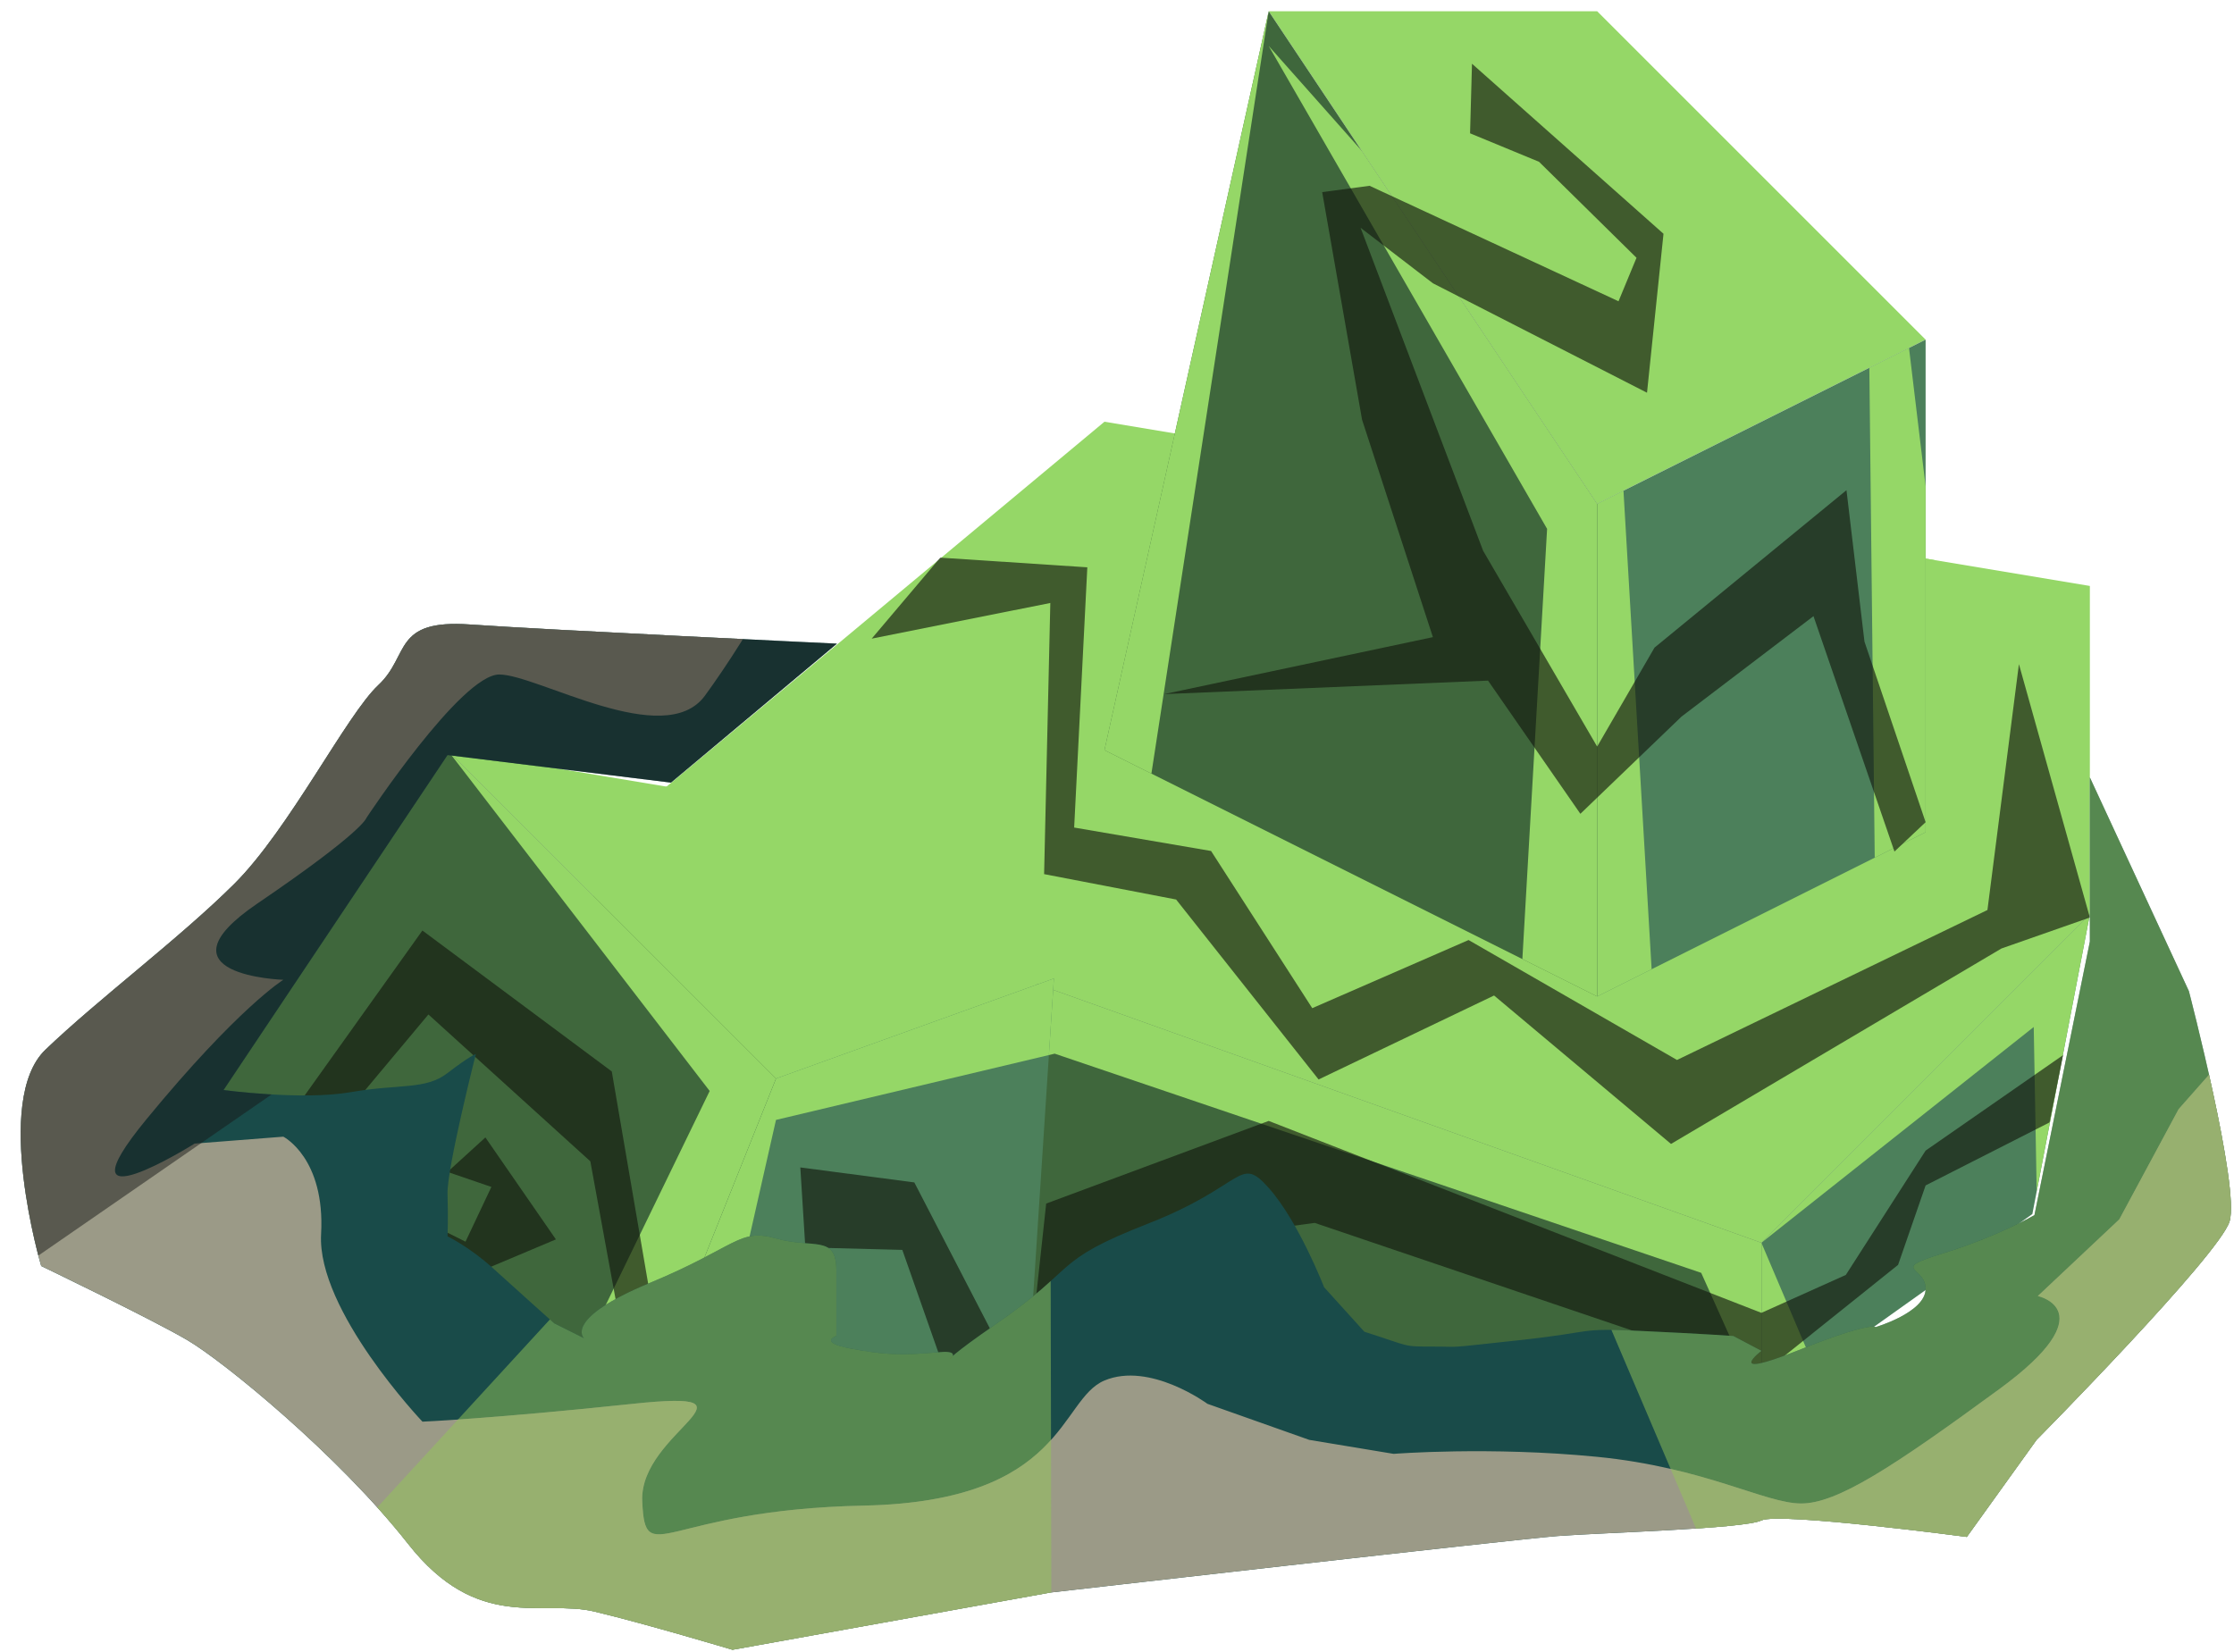 <?xml version="1.0" encoding="UTF-8" standalone="no"?><!DOCTYPE svg PUBLIC "-//W3C//DTD SVG 1.1//EN" "http://www.w3.org/Graphics/SVG/1.1/DTD/svg11.dtd"><svg width="100%" height="100%" viewBox="0 0 73 54" version="1.1" xmlns="http://www.w3.org/2000/svg" xmlns:xlink="http://www.w3.org/1999/xlink" xml:space="preserve" xmlns:serif="http://www.serif.com/" style="fill-rule:evenodd;clip-rule:evenodd;stroke-linejoin:round;stroke-miterlimit:1.414;"><g id="rock-runes-mossy03"><g id="rock-mossy03"><g id="rock-runes-highlights03"><g id="rock-highlights03"><g><g><g><path d="M68.29,19.15l0,10.733l-10.733,10.733l-37.566,-13.417l16.099,-13.416l32.2,5.367Z" style="fill:#95d767;"/><clipPath id="_clip1"><path d="M68.29,19.15l0,10.733l-10.733,10.733l-37.566,-13.417l16.099,-13.416l32.2,5.367Z"/></clipPath><g clip-path="url(#_clip1)"><path d="M66.567,39.754l-0.111,-6.19l-8.899,7.052l1.881,4.426l-1.881,0.94l-1.967,-4.383l-21.126,-7.163l-9.107,2.165l-2.707,11.947l-2.659,0.118l-2.51,-1.255l5.709,-11.755l-8.566,-11.14l16.1,2.683l5.366,-2.683l5.367,-24.149l-3.833,24.916l12.122,6.061l0.808,-14.06l-9.097,-15.782l11.5,12.959l1.013,17.215l7.29,-3.645l-0.176,-16.012l1.296,-0.648l2.186,18.21l3.724,0.302l-1.723,9.871Z" style="fill:#95d767;"/></g><path d="M52.19,0.367l10.733,10.733l-10.733,5.366l-10.733,-16.099l10.733,0Z" style="fill:#95d767;"/><path d="M62.923,11.1l0,16.099l-10.733,5.367l0,-16.1l10.733,-5.366Z" style="fill:#4c805b;"/><clipPath id="_clip2"><path d="M62.923,11.1l0,16.099l-10.733,5.367l0,-16.1l10.733,-5.366Z"/></clipPath><g clip-path="url(#_clip2)"><path d="M66.567,39.754l-0.111,-6.19l-8.899,7.052l1.881,4.426l-1.881,0.94l-1.967,-4.383l-21.126,-7.163l-9.107,2.165l-2.707,11.947l-2.659,0.118l-2.51,-1.255l5.709,-11.755l-8.566,-11.14l16.1,2.683l5.366,-2.683l5.367,-24.149l-3.833,24.916l12.122,6.061l0.808,-14.06l-9.097,-15.782l11.5,12.959l1.013,17.215l7.29,-3.645l-0.176,-16.012l1.296,-0.648l2.186,18.21l3.724,0.302l-1.723,9.871Z" style="fill:#95d767;"/></g><path d="M41.457,0.367l-5.367,24.149l16.1,8.05l0,-16.1l-10.733,-16.099Z" style="fill:#3f673c;"/><clipPath id="_clip3"><path d="M41.457,0.367l-5.367,24.149l16.1,8.05l0,-16.1l-10.733,-16.099Z"/></clipPath><g clip-path="url(#_clip3)"><path d="M66.567,39.754l-0.111,-6.19l-8.899,7.052l1.881,4.426l-1.881,0.94l-1.967,-4.383l-21.126,-7.163l-9.107,2.165l-2.707,11.947l-2.659,0.118l-2.51,-1.255l5.709,-11.755l-8.566,-11.14l16.1,2.683l5.366,-2.683l5.367,-24.149l-3.833,24.916l12.122,6.061l0.808,-14.06l-9.097,-15.782l11.5,12.959l1.013,17.215l7.29,-3.645l-0.176,-16.012l1.296,-0.648l2.186,18.21l3.724,0.302l-1.723,9.871Z" style="fill:#95d767;"/></g><path d="M68.29,29.883l-1.879,9.794l-8.854,6.305l0,-5.366l10.733,-10.733Z" style="fill:#4c805b;"/><clipPath id="_clip4"><path d="M68.29,29.883l-1.879,9.794l-8.854,6.305l0,-5.366l10.733,-10.733Z"/></clipPath><g clip-path="url(#_clip4)"><path d="M66.567,39.754l-0.111,-6.19l-8.899,7.052l1.881,4.426l-1.881,0.94l-1.967,-4.383l-21.126,-7.163l-9.107,2.165l-2.707,11.947l-2.659,0.118l-2.51,-1.255l5.709,-11.755l-8.566,-11.14l16.1,2.683l5.366,-2.683l5.367,-24.149l-3.833,24.916l12.122,6.061l0.808,-14.06l-9.097,-15.782l11.5,12.959l1.013,17.215l7.29,-3.645l-0.176,-16.012l1.296,-0.648l2.186,18.21l3.724,0.302l-1.723,9.871Z" style="fill:#95d767;"/></g><path d="M57.557,40.616l0,5.366l-42.933,0l5.367,-18.783l37.566,13.417Z" style="fill:#3f673c;"/><clipPath id="_clip5"><path d="M57.557,40.616l0,5.366l-42.933,0l5.367,-18.783l37.566,13.417Z"/></clipPath><g clip-path="url(#_clip5)"><path d="M66.567,39.754l-0.111,-6.19l-8.899,7.052l1.881,4.426l-1.881,0.94l-1.967,-4.383l-21.126,-7.163l-9.107,2.165l-2.707,11.947l-2.659,0.118l-2.51,-1.255l5.709,-11.755l-8.566,-11.14l16.1,2.683l5.366,-2.683l5.367,-24.149l-3.833,24.916l12.122,6.061l0.808,-14.06l-9.097,-15.782l11.5,12.959l1.013,17.215l7.29,-3.645l-0.176,-16.012l1.296,-0.648l2.186,18.21l3.724,0.302l-1.723,9.871Z" style="fill:#95d767;"/></g><path d="M14.624,24.516l16.1,2.683l3.705,4.764l-9.072,3.286l-10.733,-10.733Z" style="fill:#95d767;"/><path d="M34.438,31.979l-1,15.329l-13.447,1.358l5.366,-13.417l9.081,-3.27Z" style="fill:#4c805b;"/><clipPath id="_clip6"><path d="M34.438,31.979l-1,15.329l-13.447,1.358l5.366,-13.417l9.081,-3.27Z"/></clipPath><g clip-path="url(#_clip6)"><path d="M66.567,39.754l-0.111,-6.19l-8.899,7.052l1.881,4.426l-1.881,0.94l-1.967,-4.383l-21.126,-7.163l-9.107,2.165l-2.707,11.947l-2.659,0.118l-2.51,-1.255l5.709,-11.755l-8.566,-11.14l16.1,2.683l5.366,-2.683l5.367,-24.149l-3.833,24.916l12.122,6.061l0.808,-14.06l-9.097,-15.782l11.5,12.959l1.013,17.215l7.29,-3.645l-0.176,-16.012l1.296,-0.648l2.186,18.21l3.724,0.302l-1.723,9.871Z" style="fill:#95d767;"/></g><path d="M14.624,24.516l-10.733,16.1l16.1,8.05l5.366,-13.417l-10.733,-10.733Z" style="fill:#3f673c;"/><clipPath id="_clip7"><path d="M14.624,24.516l-10.733,16.1l16.1,8.05l5.366,-13.417l-10.733,-10.733Z"/></clipPath><g clip-path="url(#_clip7)"><path d="M66.567,39.754l-0.111,-6.19l-8.899,7.052l1.881,4.426l-1.881,0.94l-1.967,-4.383l-21.126,-7.163l-9.107,2.165l-2.707,11.947l-2.659,0.118l-2.51,-1.255l5.709,-11.755l-8.566,-11.14l16.1,2.683l5.366,-2.683l5.367,-24.149l-3.833,24.916l12.122,6.061l0.808,-14.06l-9.097,-15.782l11.5,12.959l1.013,17.215l7.29,-3.645l-0.176,-16.012l1.296,-0.648l2.186,18.21l3.724,0.302l-1.723,9.871Z" style="fill:#95d767;"/></g></g></g></g></g><path d="M67.415,34.483l-4.492,3.121l-2.607,4.063l-2.759,1.24l-16.1,-6.273l-7.271,2.701l-0.683,6.316l-3.626,-7.007l-3.725,-0.49l0.164,2.613l3.169,0.082l1.239,3.528l-9.129,0l-1.604,-9.36l-6.188,-4.606l-5.461,7.651l4.824,4.551l4.999,-2.107l-2.304,-3.332l-1.237,1.127l1.433,0.49l-0.846,1.79l-5.233,-2.617l4.021,-4.809l5.291,4.799l1.472,8.04l11.075,0l1.224,1.175l2.215,-1.108l0.814,-5.163l6.871,-0.931l14.596,4.949l4.466,-3.577l0.9,-2.597l4.05,-2.059l0.442,-2.2Z" style="fill:#13190f;fill-opacity:0.65;"/><path d="M68.29,29.986l-2.318,-8.281l-1.029,8.036l-10.144,4.901l-6.811,-3.92l-5.108,2.227l-3.306,-5.137l-4.474,-0.766l0.43,-8.505l-4.806,-0.316l-2.24,2.647l5.837,-1.166l-0.203,8.862l4.314,0.83l4.655,5.881l5.734,-2.744l5.782,4.851l10.797,-6.387l2.89,-1.013" style="fill:#13190f;fill-opacity:0.65;"/><path d="M62.923,26.871l-1.998,-5.901l-0.588,-4.95l-6.273,5.146l-1.874,3.234l-3.726,-6.399l-4.005,-10.557l2.364,1.814l6.996,3.577l0.539,-5.195l-6.258,-5.557l-0.063,2.274l2.254,0.931l3.185,3.137l-0.588,1.421l-8.135,-3.774l-1.548,0.207l1.303,7.438l2.315,7.106l-8.783,1.862l10.585,-0.441l3.017,4.353l3.304,-3.177l4.313,-3.283l2.646,7.693l1.018,-0.959Z" style="fill:#13190f;fill-opacity:0.65;"/></g><path d="M68.29,25.407l3.236,6.985c0,0 1.674,6.42 1.328,7.529c-0.347,1.108 -6.306,7.137 -6.306,7.137l-2.278,3.172c0,0 -6.143,-0.816 -6.713,-0.539c-0.571,0.277 -5.188,0.397 -6.656,0.51c-1.467,0.113 -16.573,1.846 -16.573,1.846l-10.393,1.871c0,0 -2.772,-0.832 -4.504,-1.248c-1.733,-0.415 -3.811,0.693 -6.098,-2.217c-2.287,-2.91 -6.028,-5.959 -7.206,-6.652c-1.178,-0.693 -4.781,-2.425 -4.781,-2.425c0,0 -1.594,-5.405 0.138,-7.068c1.733,-1.663 4.358,-3.619 6.163,-5.412c1.806,-1.794 3.677,-5.536 4.716,-6.506c1.039,-0.97 0.456,-2.159 3,-1.98c2.543,0.179 11.986,0.626 11.986,0.626l-5.424,4.542l-7.301,-0.901l-7.319,10.948c0,0 2.563,0.346 4.157,0.069c1.594,-0.277 2.444,-0.069 3.162,-0.624c0.718,-0.554 0.926,-0.623 0.926,-0.623c0,0 -0.951,3.742 -0.926,4.573c0.026,0.832 0,1.386 0,1.386c0,0 0.718,0.346 1.481,1.039c0.762,0.693 2.007,1.806 2.007,1.806l0.97,0.485c0,0 -0.691,-0.628 2.15,-1.806c2.841,-1.178 2.915,-1.801 4.125,-1.455c1.211,0.347 1.973,-0.138 1.973,1.04c0,1.177 0,2.148 0,2.148c0,0 -0.624,0.207 0.485,0.415c1.108,0.208 1.66,0.224 2.909,0.112c1.248,-0.112 -0.991,1.022 1.792,-0.896c2.782,-1.918 1.812,-2.057 5,-3.304c3.187,-1.247 2.963,-2.264 3.941,-1.167c0.978,1.098 1.81,3.246 1.81,3.246l1.316,1.455c0,0 -1.524,-0.485 0,0c1.525,0.485 1.224,0.485 2.24,0.485c1.017,0 0.255,0.069 2.818,-0.208c2.564,-0.277 1.844,-0.401 3.936,-0.305c2.093,0.097 3.063,0.167 3.063,0.167l0.917,0.485c0,0 -1.264,0.97 1.162,0c2.425,-0.971 2.57,-0.775 2.57,-0.775c0,0 1.612,-0.473 1.634,-1.235c0.022,-0.762 -1.225,-0.623 0.577,-1.178c1.801,-0.554 2.979,-1.247 2.979,-1.247l1.811,-8.939l0,-5.367Z" style="fill:#194b49;"/><clipPath id="_clip8"><path d="M68.29,25.407l3.236,6.985c0,0 1.674,6.42 1.328,7.529c-0.347,1.108 -6.306,7.137 -6.306,7.137l-2.278,3.172c0,0 -6.143,-0.816 -6.713,-0.539c-0.571,0.277 -5.188,0.397 -6.656,0.51c-1.467,0.113 -16.573,1.846 -16.573,1.846l-10.393,1.871c0,0 -2.772,-0.832 -4.504,-1.248c-1.733,-0.415 -3.811,0.693 -6.098,-2.217c-2.287,-2.91 -6.028,-5.959 -7.206,-6.652c-1.178,-0.693 -4.781,-2.425 -4.781,-2.425c0,0 -1.594,-5.405 0.138,-7.068c1.733,-1.663 4.358,-3.619 6.163,-5.412c1.806,-1.794 3.677,-5.536 4.716,-6.506c1.039,-0.97 0.456,-2.159 3,-1.98c2.543,0.179 11.986,0.626 11.986,0.626l-5.424,4.542l-7.301,-0.901l-7.319,10.948c0,0 2.563,0.346 4.157,0.069c1.594,-0.277 2.444,-0.069 3.162,-0.624c0.718,-0.554 0.926,-0.623 0.926,-0.623c0,0 -0.951,3.742 -0.926,4.573c0.026,0.832 0,1.386 0,1.386c0,0 0.718,0.346 1.481,1.039c0.762,0.693 2.007,1.806 2.007,1.806l0.97,0.485c0,0 -0.691,-0.628 2.15,-1.806c2.841,-1.178 2.915,-1.801 4.125,-1.455c1.211,0.347 1.973,-0.138 1.973,1.04c0,1.177 0,2.148 0,2.148c0,0 -0.624,0.207 0.485,0.415c1.108,0.208 1.66,0.224 2.909,0.112c1.248,-0.112 -0.991,1.022 1.792,-0.896c2.782,-1.918 1.812,-2.057 5,-3.304c3.187,-1.247 2.963,-2.264 3.941,-1.167c0.978,1.098 1.81,3.246 1.81,3.246l1.316,1.455c0,0 -1.524,-0.485 0,0c1.525,0.485 1.224,0.485 2.24,0.485c1.017,0 0.255,0.069 2.818,-0.208c2.564,-0.277 1.844,-0.401 3.936,-0.305c2.093,0.097 3.063,0.167 3.063,0.167l0.917,0.485c0,0 -1.264,0.97 1.162,0c2.425,-0.971 2.57,-0.775 2.57,-0.775c0,0 1.612,-0.473 1.634,-1.235c0.022,-0.762 -1.225,-0.623 0.577,-1.178c1.801,-0.554 2.979,-1.247 2.979,-1.247l1.811,-8.939l0,-5.367Z"/></clipPath><g clip-path="url(#_clip8)"><path d="M70.963,22.719l-20.692,15.145l5.808,13.637l-21.715,5.243l-0.041,-19.72l-10.769,0.018l-15.754,17.152l60.49,10.285l16.099,-20.289l-13.426,-21.471Z" style="fill:#95c759;fill-opacity:0.5;"/><path d="M73.656,33.457l-2.465,2.791l-1.94,3.604l-2.662,2.505c0,0 2.245,0.477 -1.254,3.039c-3.498,2.563 -5.3,3.741 -6.478,3.741c-1.178,0 -3.148,-1.178 -6.667,-1.525c-3.519,-0.346 -6.65,-0.097 -6.65,-0.097l-2.758,-0.457l-3.326,-1.178c0,0 -1.881,-1.386 -3.366,-0.762c-1.485,0.623 -1.277,3.949 -7.859,4.088c-6.583,0.138 -7.145,2.132 -7.245,-0.147c-0.1,-2.278 4.265,-3.664 -0.308,-3.179c-4.573,0.485 -6.874,0.583 -6.874,0.583c0,0 -3.45,-3.632 -3.312,-6.126c0.139,-2.495 -1.234,-3.188 -1.234,-3.188l-2.898,0.226c0,0 -4.589,2.873 -1.579,-0.79c3.009,-3.663 4.477,-4.563 4.477,-4.563c0,0 -4.309,-0.139 -0.845,-2.495c3.465,-2.356 3.558,-2.793 3.558,-2.793c0,0 3.094,-4.69 4.342,-4.69c1.247,0 5.404,2.494 6.721,0.693c1.316,-1.802 4.162,-6.306 2.323,-6.306c-1.838,0 -7.174,-2.91 -11.816,-0.069c-4.643,2.841 -17.323,15.105 -17.323,15.105c0,0 -0.899,10.46 1.248,12.194c2.147,1.734 -2.809,9.009 6.425,10.257c9.234,1.247 61.895,0.485 61.895,0.485l9.147,-12.057l-1.277,-8.889Z" style="fill:#9b9a87;"/><clipPath id="_clip9"><path d="M73.656,33.457l-2.465,2.791l-1.94,3.604l-2.662,2.505c0,0 2.245,0.477 -1.254,3.039c-3.498,2.563 -5.3,3.741 -6.478,3.741c-1.178,0 -3.148,-1.178 -6.667,-1.525c-3.519,-0.346 -6.65,-0.097 -6.65,-0.097l-2.758,-0.457l-3.326,-1.178c0,0 -1.881,-1.386 -3.366,-0.762c-1.485,0.623 -1.277,3.949 -7.859,4.088c-6.583,0.138 -7.145,2.132 -7.245,-0.147c-0.1,-2.278 4.265,-3.664 -0.308,-3.179c-4.573,0.485 -6.874,0.583 -6.874,0.583c0,0 -3.45,-3.632 -3.312,-6.126c0.139,-2.495 -1.234,-3.188 -1.234,-3.188l-2.898,0.226c0,0 -4.589,2.873 -1.579,-0.79c3.009,-3.663 4.477,-4.563 4.477,-4.563c0,0 -4.309,-0.139 -0.845,-2.495c3.465,-2.356 3.558,-2.793 3.558,-2.793c0,0 3.094,-4.69 4.342,-4.69c1.247,0 5.404,2.494 6.721,0.693c1.316,-1.802 4.162,-6.306 2.323,-6.306c-1.838,0 -7.174,-2.91 -11.816,-0.069c-4.643,2.841 -17.323,15.105 -17.323,15.105c0,0 -0.899,10.46 1.248,12.194c2.147,1.734 -2.809,9.009 6.425,10.257c9.234,1.247 61.895,0.485 61.895,0.485l9.147,-12.057l-1.277,-8.889Z"/></clipPath><g clip-path="url(#_clip9)"><path d="M70.963,22.719l-20.692,15.145l5.808,13.637l-21.715,5.243l-0.041,-19.72l-10.769,0.018l-15.754,17.152l60.49,10.285l16.099,-20.289l-13.426,-21.471Z" style="fill:#95c759;fill-opacity:0.5;"/></g><path d="M19.991,28.09l-21.467,14.831l-5.366,-24.513c0,0 19.328,-7.761 21.466,-7.022c2.138,0.739 16.1,8.623 16.1,8.623l-10.733,8.081Z" style="fill:#191919;fill-opacity:0.5;"/></g></g></g></svg>